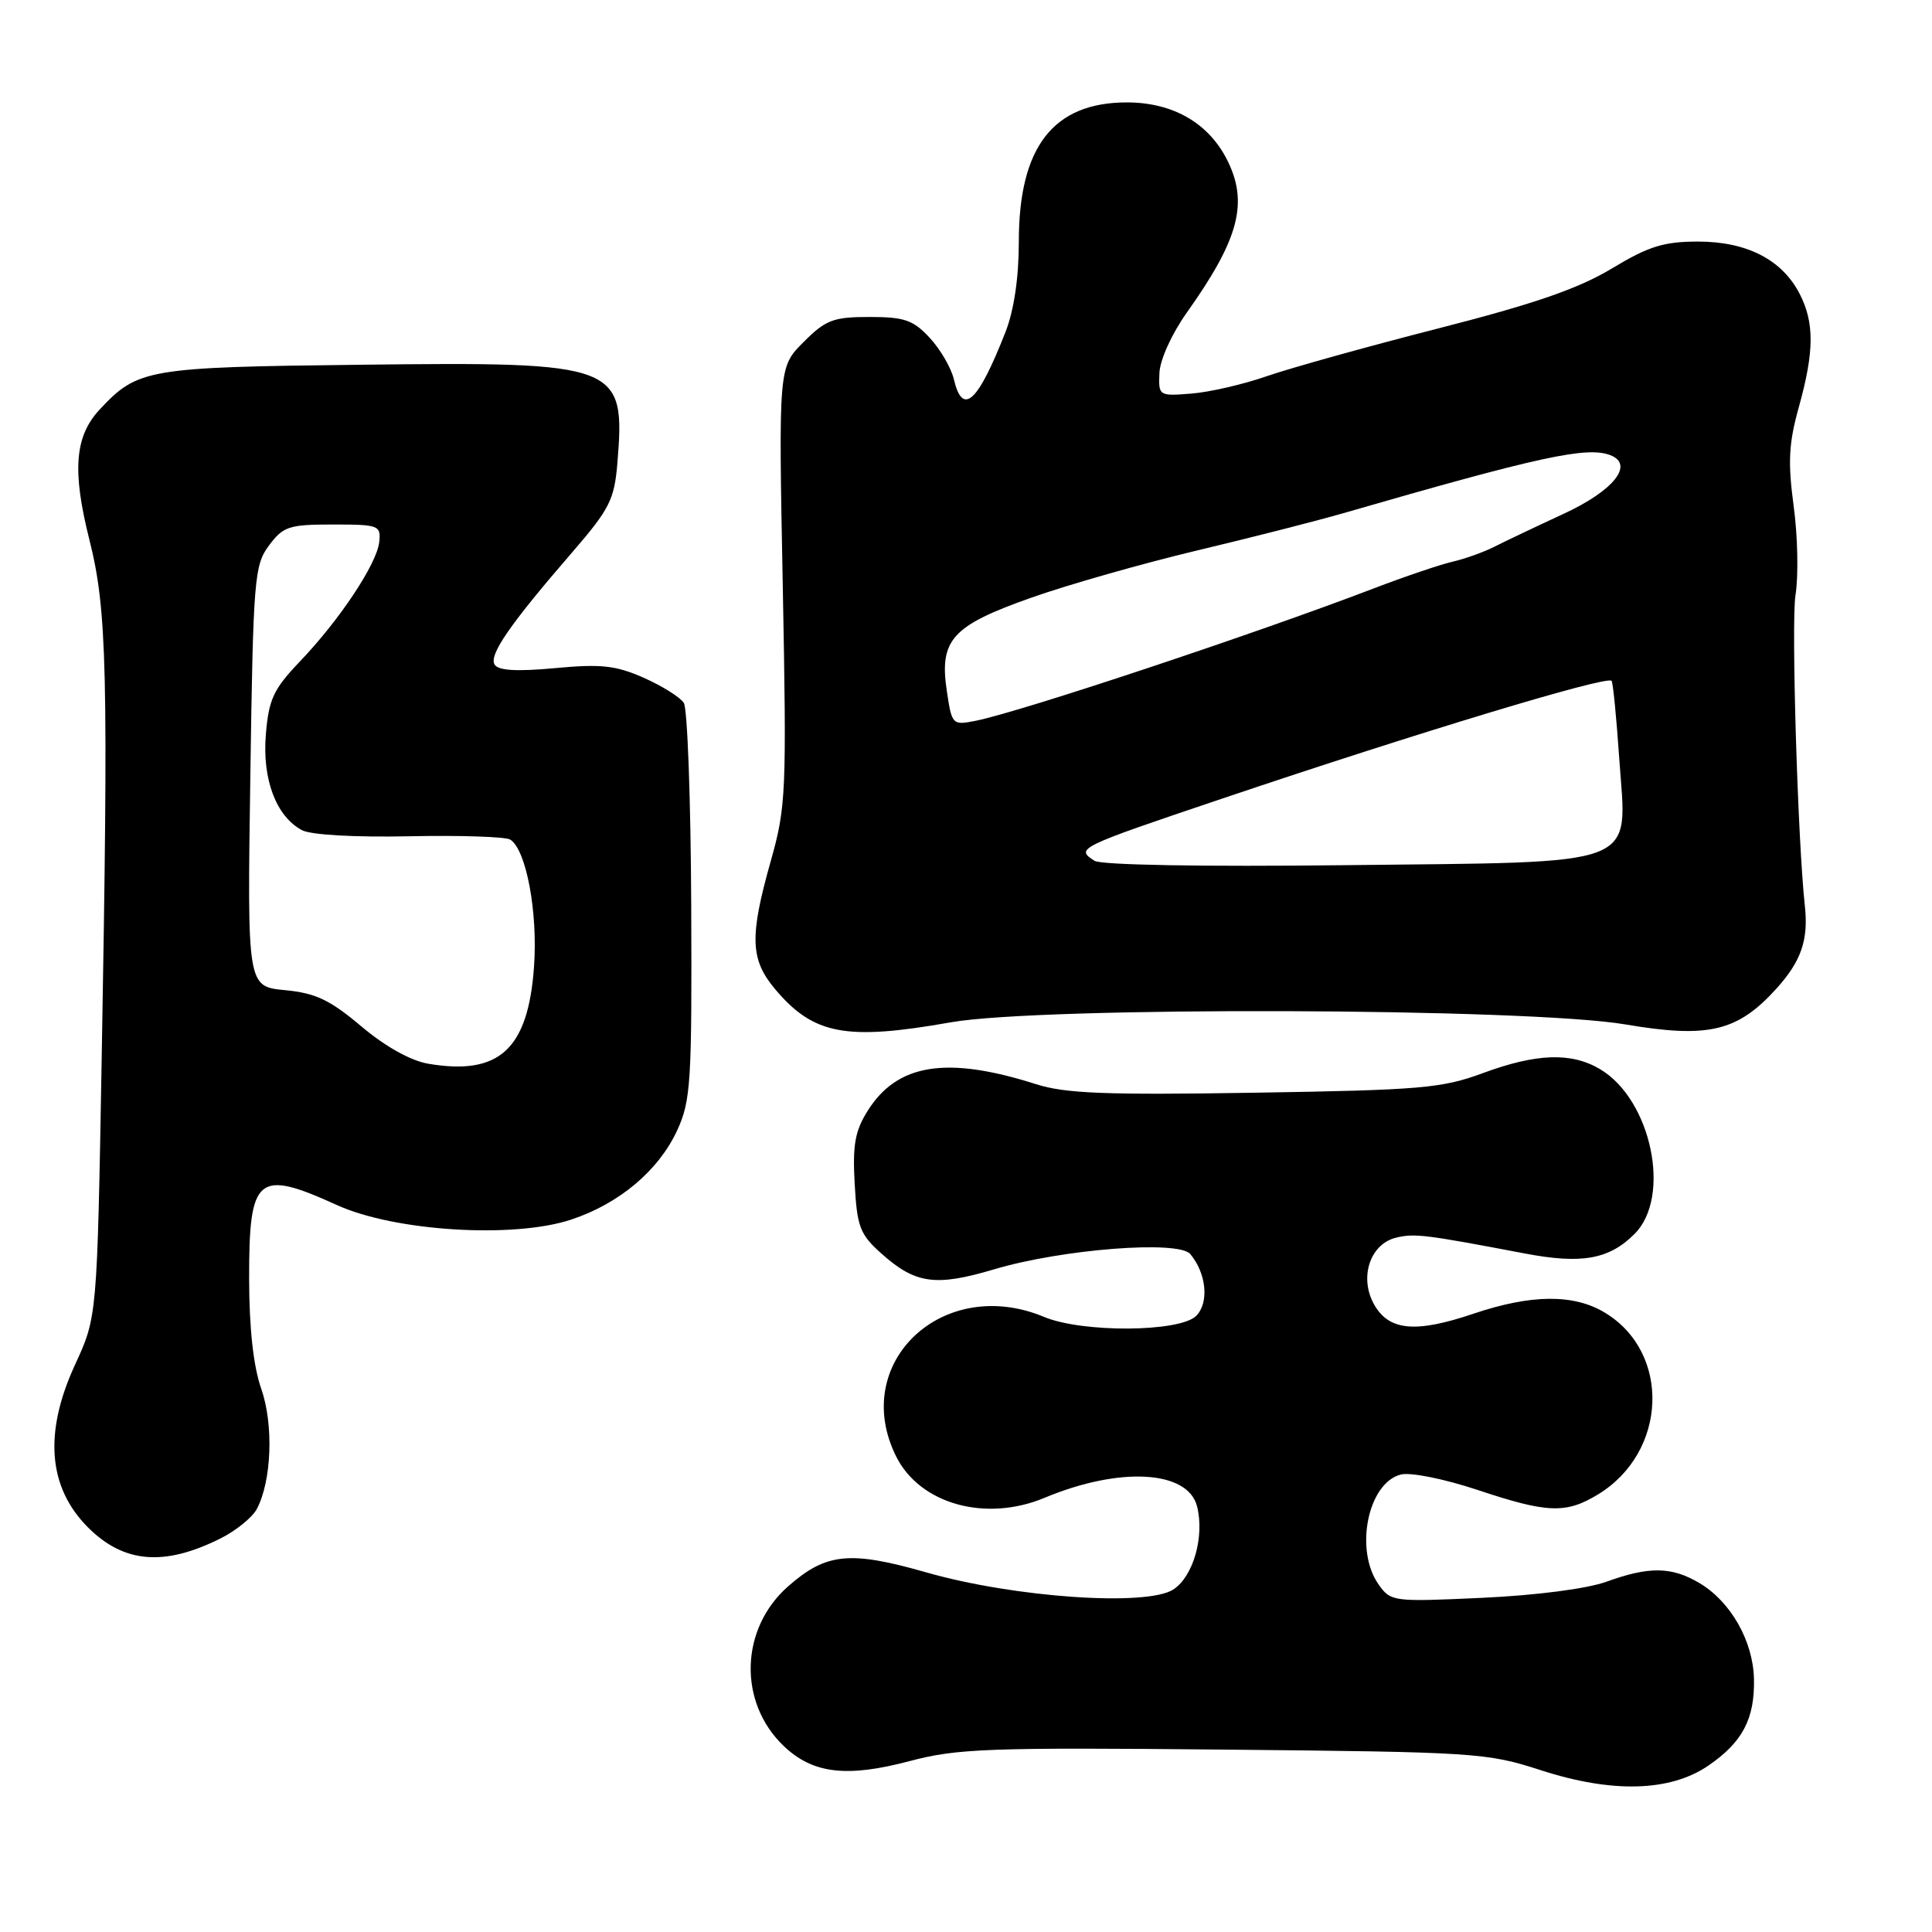 <?xml version="1.0" encoding="UTF-8" standalone="no"?>
<!DOCTYPE svg PUBLIC "-//W3C//DTD SVG 1.1//EN" "http://www.w3.org/Graphics/SVG/1.1/DTD/svg11.dtd" >
<svg xmlns="http://www.w3.org/2000/svg" xmlns:xlink="http://www.w3.org/1999/xlink" version="1.1" viewBox="0 0 256 256">
 <g >
 <path fill="currentColor"
d=" M 226.37 233.95 C 230.90 230.84 232.52 227.76 232.41 222.47 C 232.30 217.44 229.31 212.19 225.16 209.75 C 221.49 207.58 218.51 207.54 212.88 209.58 C 210.29 210.52 203.55 211.39 196.40 211.72 C 184.53 212.27 184.28 212.23 182.65 209.92 C 179.45 205.34 181.26 196.47 185.63 195.38 C 186.90 195.06 191.36 195.96 195.71 197.40 C 205.06 200.52 207.49 200.61 211.76 198.01 C 220.92 192.42 221.44 179.29 212.70 173.96 C 208.57 171.44 202.94 171.48 195.25 174.07 C 187.54 176.68 184.03 176.34 182.06 172.82 C 180.07 169.24 181.55 164.82 185.01 163.99 C 187.45 163.41 188.83 163.58 202.03 166.09 C 209.58 167.53 213.21 166.88 216.59 163.50 C 221.52 158.57 218.81 145.68 212.00 141.66 C 208.20 139.41 203.59 139.57 196.47 142.20 C 191.06 144.20 188.21 144.44 166.28 144.79 C 146.56 145.11 141.17 144.90 137.28 143.66 C 125.45 139.89 118.89 140.93 114.97 147.19 C 113.29 149.86 112.96 151.73 113.25 156.88 C 113.57 162.58 113.95 163.57 116.80 166.11 C 121.30 170.13 123.97 170.50 131.73 168.19 C 140.73 165.51 156.18 164.31 157.72 166.17 C 159.87 168.75 160.23 172.62 158.50 174.36 C 156.33 176.53 143.42 176.62 138.35 174.50 C 124.94 168.90 112.55 180.59 118.75 193.00 C 121.91 199.31 130.61 201.73 138.43 198.46 C 148.39 194.30 157.41 194.82 158.62 199.61 C 159.62 203.61 158.12 208.88 155.48 210.61 C 151.98 212.90 134.40 211.69 122.74 208.35 C 112.60 205.45 109.47 205.77 104.44 210.19 C 98.06 215.79 97.78 225.54 103.83 231.34 C 107.69 235.03 112.17 235.57 120.55 233.35 C 126.80 231.69 130.97 231.53 162.13 231.83 C 195.47 232.15 197.04 232.25 204.13 234.55 C 213.61 237.63 221.30 237.42 226.37 233.95 Z  M 29.22 203.85 C 31.26 202.83 33.42 201.08 34.02 199.97 C 36.00 196.25 36.28 188.76 34.61 184.00 C 33.58 181.06 33.02 176.02 33.01 169.45 C 32.99 155.80 34.09 154.88 44.63 159.67 C 52.29 163.16 68.06 164.14 75.69 161.60 C 82.06 159.49 87.27 155.10 89.73 149.78 C 91.54 145.85 91.69 143.42 91.59 120.00 C 91.53 105.97 91.09 93.89 90.61 93.14 C 90.13 92.39 87.74 90.89 85.30 89.81 C 81.59 88.17 79.64 87.96 73.55 88.53 C 68.46 89.00 66.03 88.86 65.54 88.06 C 64.75 86.79 67.59 82.69 75.85 73.15 C 80.75 67.48 81.40 66.21 81.80 61.44 C 82.89 48.22 82.16 47.93 47.81 48.33 C 19.51 48.65 18.24 48.87 13.21 54.26 C 9.90 57.81 9.54 62.36 11.84 71.50 C 14.19 80.79 14.38 88.93 13.47 140.50 C 12.87 174.50 12.87 174.50 9.93 180.86 C 5.79 189.86 6.37 197.09 11.66 202.39 C 16.41 207.14 21.77 207.58 29.22 203.85 Z  M 126.00 135.46 C 137.95 133.34 202.44 133.55 215.36 135.74 C 226.36 137.61 230.24 136.69 235.39 130.99 C 238.68 127.35 239.65 124.53 239.15 120.00 C 238.21 111.47 237.34 82.46 237.91 78.87 C 238.32 76.32 238.21 71.01 237.67 67.06 C 236.89 61.24 237.01 58.77 238.35 53.96 C 240.41 46.56 240.43 42.74 238.45 38.91 C 236.12 34.40 231.45 32.01 225.00 32.01 C 220.46 32.01 218.46 32.63 213.57 35.58 C 209.14 38.25 203.32 40.26 190.57 43.52 C 181.18 45.92 170.97 48.77 167.88 49.84 C 164.79 50.92 160.29 51.96 157.88 52.15 C 153.56 52.50 153.50 52.46 153.63 49.42 C 153.70 47.67 155.27 44.22 157.26 41.42 C 164.24 31.60 165.48 26.77 162.52 21.03 C 160.03 16.23 155.33 13.57 149.32 13.57 C 139.58 13.57 135.00 19.45 135.00 32.00 C 135.00 36.80 134.36 41.12 133.23 44.00 C 129.56 53.36 127.55 55.19 126.39 50.25 C 126.03 48.74 124.59 46.26 123.18 44.75 C 121.00 42.40 119.83 42.00 115.21 42.00 C 110.42 42.00 109.42 42.38 106.48 45.32 C 103.16 48.64 103.16 48.64 103.72 77.57 C 104.24 105.02 104.16 106.89 102.14 114.06 C 99.30 124.11 99.40 127.13 102.70 131.06 C 107.79 137.11 112.09 137.92 126.00 135.46 Z  M 56.75 140.95 C 54.43 140.56 51.06 138.68 47.88 136.00 C 43.72 132.49 41.83 131.59 37.76 131.20 C 32.76 130.72 32.76 130.72 33.17 102.88 C 33.55 76.64 33.70 74.88 35.65 72.27 C 37.53 69.75 38.29 69.50 44.11 69.50 C 50.20 69.50 50.49 69.61 50.25 71.82 C 49.94 74.72 44.98 82.18 39.69 87.70 C 36.24 91.32 35.61 92.67 35.23 97.29 C 34.73 103.25 36.58 108.17 40.01 110.00 C 41.18 110.63 46.99 110.96 54.25 110.81 C 60.99 110.67 67.00 110.87 67.61 111.25 C 69.73 112.58 71.28 120.87 70.76 128.10 C 69.98 139.04 66.15 142.55 56.75 140.95 Z  M 145.03 114.06 C 142.48 112.42 142.72 112.30 162.00 105.80 C 188.01 97.03 212.85 89.52 213.54 90.21 C 213.73 90.39 214.19 95.10 214.57 100.66 C 215.57 115.10 217.95 114.19 178.21 114.64 C 159.29 114.86 145.91 114.62 145.03 114.06 Z  M 125.46 91.56 C 124.44 84.78 126.14 82.90 136.67 79.19 C 141.53 77.47 151.35 74.68 158.50 72.97 C 165.65 71.27 174.43 69.03 178.00 68.00 C 203.97 60.49 210.27 59.12 213.37 60.31 C 216.60 61.55 213.82 65.03 207.13 68.11 C 203.48 69.80 199.38 71.75 198.00 72.45 C 196.62 73.15 194.15 74.04 192.50 74.42 C 190.85 74.80 186.12 76.40 182.00 77.98 C 166.10 84.06 135.22 94.32 129.32 95.50 C 126.19 96.12 126.13 96.06 125.46 91.56 Z "/>
</g>
</svg>